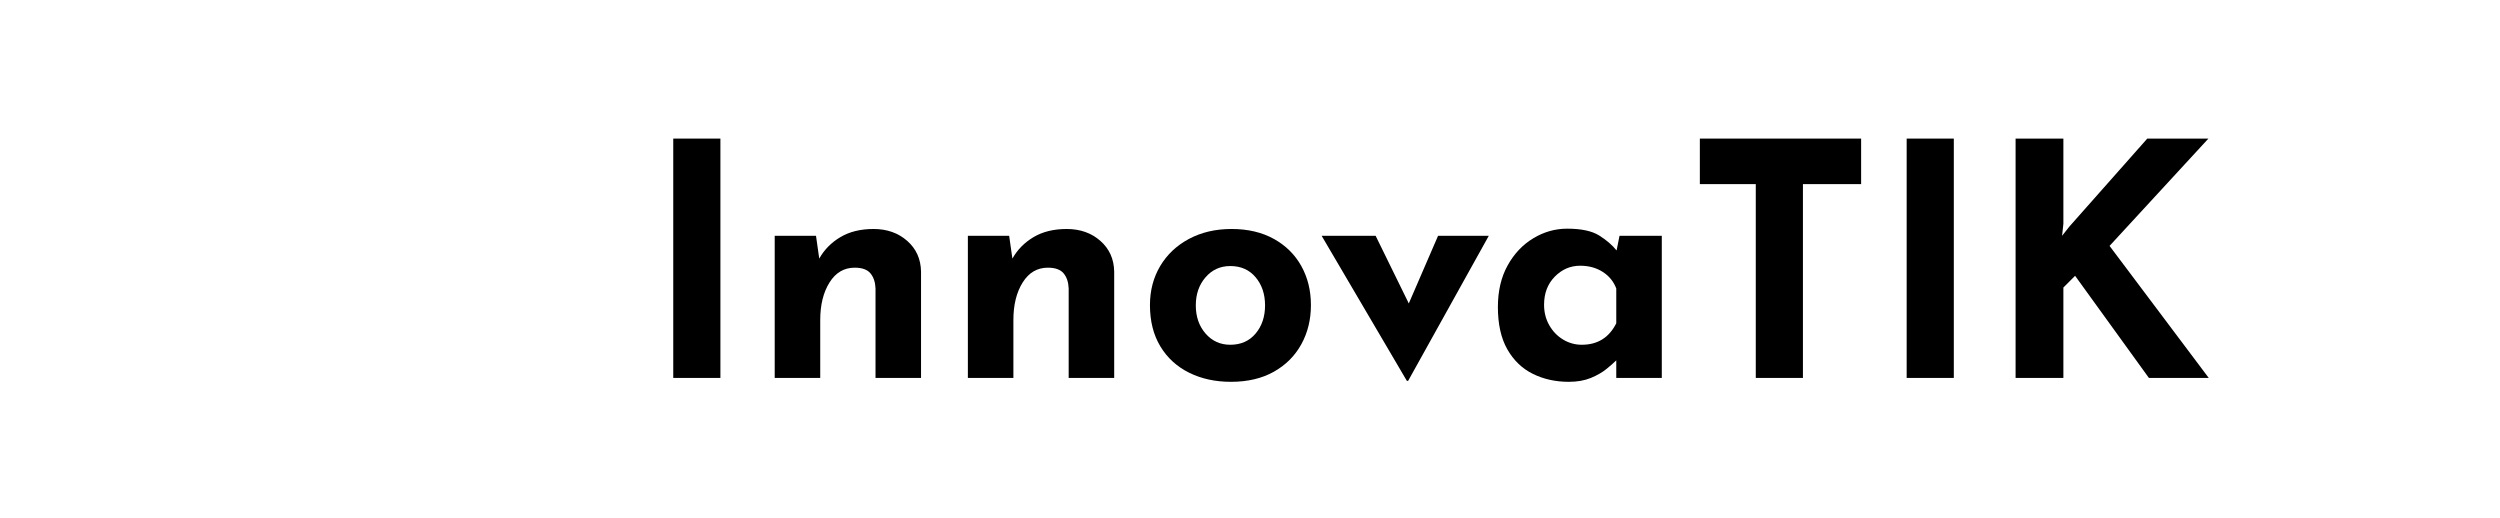 <svg width="100%" min-height="0" viewBox="0 0 309 64" fill="none"
    xmlns="http://www.w3.org/2000/svg">
    <g id="Innovatik">
        <g id="text">
            <path id="Vector" d="M83.214 17.129H89.042V46.712H83.214V17.129Z" fill="black" />
            <path id="Vector_2" d="M100.858 29.146L101.259 31.961C101.875 30.861 102.747 29.978 103.871 29.308C104.997 28.638 106.364 28.303 107.972 28.303C109.633 28.303 111.02 28.793 112.131 29.771C113.242 30.748 113.813 32.015 113.84 33.568V46.712H108.214V35.658C108.186 34.882 107.978 34.258 107.59 33.788C107.202 33.319 106.552 33.085 105.642 33.085C104.328 33.085 103.289 33.696 102.527 34.915C101.763 36.135 101.381 37.682 101.381 39.558V46.712H95.754V29.146H100.858Z" fill="black" />
            <path id="Vector_3" d="M124.732 29.146L125.133 31.961C125.749 30.861 126.621 29.978 127.745 29.308C128.871 28.638 130.238 28.303 131.846 28.303C133.507 28.303 134.894 28.793 136.005 29.771C137.116 30.749 137.687 32.015 137.714 33.568V46.712H132.088V35.658C132.06 34.882 131.852 34.258 131.464 33.788C131.076 33.319 130.426 33.085 129.516 33.085C128.202 33.085 127.163 33.696 126.401 34.915C125.637 36.135 125.255 37.682 125.255 39.558V46.712H119.629V29.146H124.732Z" fill="black" />
            <path id="Vector_4" d="M142.134 37.709C142.134 35.914 142.557 34.306 143.4 32.884C144.244 31.464 145.429 30.346 146.956 29.529C148.485 28.712 150.238 28.302 152.223 28.302C154.232 28.302 155.974 28.711 157.447 29.529C158.921 30.346 160.054 31.464 160.843 32.884C161.634 34.306 162.03 35.914 162.03 37.709C162.03 39.504 161.634 41.118 160.843 42.551C160.054 43.986 158.921 45.118 157.447 45.947C155.974 46.777 154.204 47.193 152.142 47.193C150.212 47.193 148.49 46.818 146.978 46.067C145.464 45.317 144.277 44.233 143.42 42.813C142.563 41.394 142.134 39.691 142.134 37.709ZM147.801 37.748C147.801 39.141 148.202 40.3 149.006 41.225C149.81 42.15 150.829 42.612 152.06 42.612C153.373 42.612 154.418 42.15 155.195 41.225C155.972 40.3 156.361 39.141 156.361 37.748C156.361 36.355 155.973 35.196 155.195 34.271C154.417 33.346 153.372 32.883 152.06 32.883C150.828 32.883 149.81 33.345 149.006 34.271C148.203 35.196 147.801 36.355 147.801 37.748Z" fill="black" />
            <path id="Vector_5" d="M173.887 47.073L163.355 29.146H170.028L174.127 37.507L177.744 29.146H184.014L174.045 47.073H173.887V47.073Z" fill="black" />
            <path id="Vector_6" d="M193.901 47.193C192.267 47.193 190.787 46.864 189.46 46.209C188.134 45.552 187.083 44.54 186.305 43.175C185.527 41.808 185.139 40.066 185.139 37.95C185.139 35.967 185.542 34.252 186.344 32.805C187.148 31.357 188.206 30.239 189.52 29.449C190.833 28.658 192.226 28.264 193.699 28.264C195.442 28.264 196.761 28.545 197.659 29.108C198.557 29.671 199.274 30.287 199.81 30.957L200.172 29.148H205.397V46.713H199.771V44.54C199.502 44.809 199.107 45.157 198.584 45.585C198.062 46.014 197.412 46.389 196.636 46.711C195.859 47.033 194.946 47.193 193.901 47.193ZM195.51 42.612C197.466 42.612 198.886 41.727 199.771 39.959V35.658C199.449 34.801 198.893 34.117 198.102 33.608C197.311 33.1 196.38 32.844 195.308 32.844C194.103 32.844 193.058 33.293 192.173 34.192C191.29 35.09 190.847 36.247 190.847 37.667C190.847 38.606 191.062 39.45 191.491 40.2C191.919 40.951 192.488 41.541 193.198 41.968C193.908 42.397 194.679 42.612 195.51 42.612Z" fill="black" />
            <path id="Vector_7" d="M210.101 17.129H230.035V22.757H222.842V46.712H217.014V22.757H210.101V17.129V17.129Z" fill="black" />
            <path id="Vector_8" d="M235.663 17.129H241.491V46.712H235.663V17.129Z" fill="black" />
            <path id="Vector_9" d="M255.034 27.66L254.874 29.146L255.759 28.022L265.404 17.129H272.96L260.741 30.393L273 46.711H265.605L256.482 34.09L255.034 35.537V46.711H249.127V17.129H255.034V27.66Z" fill="black" />
        </g>
        <g id="all-tok">
            <g id="back">
                <path id="Vector_10" d="M49.773 35.773V8.818C49.774 8.792 49.779 8.413 49.668 7.87L49.25 5.808L60.74 17.297C61.683 18.241 62.324 19.423 62.596 20.714L62.6 20.739C62.642 20.984 62.705 21.642 62.396 22.458C62.004 23.499 61.335 24.21 61.206 24.341L49.773 35.773ZM51.04 9.391L51.041 32.713L60.302 23.452C60.362 23.391 60.9 22.83 61.209 22.011C61.411 21.477 61.367 21.064 61.351 20.962C61.129 19.918 60.607 18.961 59.842 18.195L51.04 9.391Z" fill="#69C9D0" />
                <path id="Vector_11" d="M11 38.398V22.143C11 20.813 11.381 19.524 12.104 18.415L12.118 18.395C12.26 18.193 12.679 17.684 13.478 17.321C14.535 16.846 15.546 16.831 15.658 16.831H31.82L12.76 35.891C12.663 35.987 12.424 36.243 12.164 36.637L11 38.398ZM13.159 19.118C12.575 20.018 12.267 21.064 12.267 22.143V34.59L28.759 18.1H15.662C15.623 18.1 14.827 18.104 13.999 18.476C13.477 18.714 13.219 19.036 13.159 19.118Z" fill="#69C9D0" />
                <path id="Vector_12" d="M45.703 55.781C45.384 55.781 44.944 55.733 44.438 55.545L44.434 55.543C43.346 55.13 42.624 54.424 42.544 54.344L31.121 42.922H58.077C58.164 42.934 58.523 42.922 59.021 42.816L61.1 42.383L49.598 53.888C48.657 54.829 47.475 55.471 46.18 55.742C46.097 55.757 45.931 55.781 45.703 55.781ZM44.882 54.357C45.476 54.577 45.915 54.497 45.933 54.499C46.973 54.281 47.935 53.759 48.702 52.992L57.502 44.191H34.182L43.442 53.45C43.467 53.475 44.029 54.033 44.882 54.357Z" fill="#69C9D0" />
                <path id="Vector_13" d="M24.494 54.231L13.007 42.747C12.067 41.804 11.425 40.622 11.153 39.329C11.106 39.058 11.043 38.398 11.353 37.582C11.764 36.494 12.471 35.771 12.55 35.692L23.974 24.27V51.225C23.973 51.25 23.969 51.629 24.079 52.173L24.494 54.231ZM22.706 27.331L13.443 36.59C13.42 36.615 12.86 37.178 12.537 38.031C12.327 38.586 12.383 39.013 12.397 39.093C12.614 40.12 13.137 41.082 13.904 41.85L22.707 50.651L22.706 27.331Z" fill="#69C9D0" />
                <path id="Vector_14" d="M58.477 43.211H41.928L60.988 24.15C61.041 24.098 61.299 23.833 61.585 23.405L62.746 21.657V37.9C62.746 39.234 62.365 40.522 61.642 41.628C61.487 41.849 61.067 42.361 60.267 42.721C59.886 42.893 59.283 43.102 58.491 43.182L58.477 43.211ZM44.988 41.943L58.104 41.94C58.859 41.902 59.413 41.715 59.746 41.565C60.29 41.321 60.547 40.982 60.593 40.916C61.168 40.036 61.478 38.986 61.478 37.9V25.452L44.988 41.943Z" fill="#69C9D0" />
                <path id="Vector_15" d="M45.241 55.894H28.996C27.664 55.894 26.374 55.513 25.266 54.79L25.247 54.777C25.045 54.633 24.536 54.216 24.176 53.42C23.697 52.355 23.685 51.345 23.685 51.234V35.077L42.745 54.134C42.757 54.146 43.027 54.425 43.49 54.732L45.241 55.894ZM25.969 53.734C26.869 54.317 27.915 54.626 28.995 54.626H41.442L24.951 38.137V51.232C24.951 51.242 24.954 52.061 25.329 52.895C25.566 53.417 25.888 53.675 25.969 53.734Z" fill="#69C9D0" />
                <path id="Vector_16" d="M50.064 24.969L29.266 4.147H44.752C46.084 4.147 47.373 4.529 48.48 5.252C48.654 5.373 49.198 5.797 49.573 6.626C50.052 7.687 50.063 8.698 50.063 8.81V24.969H50.064ZM32.326 5.415L48.796 21.904V8.808C48.796 8.774 48.794 7.98 48.418 7.15C48.165 6.589 47.811 6.331 47.772 6.304C46.888 5.727 45.839 5.416 44.753 5.416H32.326V5.415Z" fill="#69C9D0" />
            </g>
            <g id="mid">
                <path id="Vector_17" d="M54.624 37.773V10.817C54.624 10.798 54.63 10.416 54.518 9.869L54.1 7.808L65.59 19.297C66.532 20.241 67.173 21.423 67.445 22.714L67.451 22.742C67.491 22.989 67.553 23.649 67.245 24.458C66.853 25.499 66.184 26.21 66.055 26.341L54.624 37.773ZM55.891 11.392V34.712L65.151 25.451C65.211 25.39 65.749 24.829 66.058 24.01C66.258 23.483 66.216 23.066 66.2 22.959C65.977 21.915 65.455 20.959 64.692 20.193L55.891 11.392Z" fill="#010101" />
                <path id="Vector_18" d="M15.851 40.403V24.143C15.851 22.811 16.233 21.523 16.955 20.415L16.967 20.398C17.077 20.24 17.5 19.697 18.327 19.322C19.384 18.847 20.396 18.832 20.507 18.832H36.669L17.609 37.892C17.513 37.988 17.273 38.244 17.014 38.637L15.851 40.403ZM18.01 21.117C17.427 22.016 17.118 23.062 17.118 24.142V36.589L33.608 20.099H20.512C20.473 20.099 19.677 20.103 18.849 20.475C18.316 20.718 18.056 21.053 18.01 21.117Z" fill="#010101" />
                <path id="Vector_19" d="M50.553 57.781C50.234 57.781 49.794 57.733 49.288 57.545L49.284 57.543C48.197 57.13 47.474 56.424 47.394 56.344L35.971 44.921H62.927C63.009 44.926 63.373 44.921 63.871 44.815L65.95 44.382L54.448 55.887C53.508 56.828 52.326 57.47 51.03 57.741C50.947 57.756 50.781 57.781 50.553 57.781ZM49.733 56.358C50.326 56.576 50.762 56.497 50.782 56.498C51.823 56.28 52.785 55.757 53.55 54.991L62.35 46.19H39.032L48.292 55.449C48.299 55.456 48.88 56.032 49.733 56.358Z" fill="#010101" />
                <path id="Vector_20" d="M29.349 56.234L17.857 44.746C16.916 43.803 16.275 42.623 16.002 41.328C15.956 41.052 15.896 40.392 16.202 39.581C16.613 38.493 17.32 37.77 17.399 37.691L28.824 26.269V53.224C28.824 53.242 28.818 53.625 28.93 54.172L29.349 56.234ZM27.556 29.33L18.293 38.59C18.27 38.615 17.71 39.178 17.387 40.031C17.179 40.582 17.234 41.015 17.247 41.096C17.464 42.12 17.987 43.082 18.753 43.85L27.555 52.65V29.33H27.556Z" fill="#010101" />
                <path id="Vector_21" d="M63.358 45.21H46.778L65.838 26.149C65.85 26.138 66.127 25.867 66.436 25.404L67.597 23.656V39.899C67.597 41.231 67.215 42.521 66.493 43.627C66.338 43.848 65.918 44.36 65.118 44.72C64.742 44.89 64.15 45.096 63.372 45.179L63.358 45.21ZM49.839 43.942L62.955 43.939C63.709 43.901 64.264 43.714 64.596 43.564C65.139 43.32 65.397 42.981 65.443 42.915C66.018 42.033 66.329 40.985 66.329 39.899V27.451L49.839 43.942Z" fill="#010101" />
                <path id="Vector_22" d="M50.091 57.893H33.845C32.513 57.893 31.223 57.512 30.115 56.789L30.098 56.776C29.896 56.634 29.386 56.218 29.024 55.417C28.545 54.354 28.533 53.343 28.533 53.233V37.076L47.594 56.133C47.61 56.15 47.873 56.422 48.339 56.731L50.091 57.893ZM30.819 55.733C31.718 56.316 32.764 56.625 33.845 56.625H46.293L29.801 40.137V53.232C29.801 53.242 29.804 54.061 30.18 54.895C30.417 55.42 30.74 55.676 30.819 55.733Z" fill="#010101" />
                <path id="Vector_23" d="M54.913 26.968L34.116 6.147H49.603C50.935 6.147 52.223 6.529 53.331 7.252C53.506 7.374 54.05 7.8 54.423 8.626C54.902 9.687 54.913 10.698 54.913 10.81V26.968V26.968ZM37.175 7.415L53.645 23.904V10.807C53.645 10.773 53.643 9.979 53.267 9.149C53.015 8.59 52.659 8.329 52.62 8.302C51.737 7.726 50.688 7.415 49.603 7.415H37.175V7.415Z" fill="#010101" />
            </g>
            <g id="front">
                <path id="seven" d="M59.704 28.927L38.907 8.105H54.394C55.724 8.105 57.012 8.487 58.121 9.21C58.296 9.331 58.84 9.755 59.214 10.585C59.693 11.644 59.704 12.656 59.704 12.768V28.927ZM41.966 9.373L58.436 25.863V12.765C58.436 12.732 58.434 11.937 58.058 11.108C57.805 10.546 57.452 10.287 57.412 10.26C56.526 9.683 55.476 9.372 54.393 9.372H41.966V9.373Z" fill="#EE1D52" />
                <path id="six" d="M59.415 39.731V12.776C59.415 12.756 59.421 12.374 59.31 11.829L58.887 9.762L70.381 21.255C71.323 22.198 71.965 23.38 72.237 24.672L72.241 24.697C72.283 24.942 72.346 25.601 72.036 26.416C71.659 27.416 71.034 28.106 70.851 28.294L59.415 39.731ZM60.683 13.351V36.67L69.944 27.41C70.042 27.308 70.552 26.76 70.85 25.968C71.053 25.434 71.008 25.021 70.993 24.92C70.77 23.874 70.249 22.918 69.485 22.153L60.683 13.351Z" fill="#EE1D52" />
                <path id="five" d="M68.144 47.17H51.569L70.629 28.107C70.682 28.054 70.941 27.79 71.225 27.362L72.387 25.612V41.859C72.387 43.19 72.006 44.477 71.283 45.585C71.128 45.806 70.708 46.318 69.907 46.678C69.38 46.916 68.792 47.071 68.158 47.137L68.144 47.17ZM54.63 45.902L67.751 45.899C68.359 45.864 68.909 45.739 69.387 45.523C69.932 45.279 70.189 44.94 70.235 44.874C70.81 43.992 71.12 42.944 71.12 41.859V29.41L54.63 45.902Z" fill="#EE1D52" />
                <path id="four" d="M55.348 59.739C55.025 59.739 54.581 59.691 54.078 59.501H54.077C53.035 59.108 52.324 58.439 52.192 58.309L40.761 46.879H67.718C67.792 46.882 68.165 46.877 68.662 46.775L70.732 46.349L59.239 57.847C58.299 58.786 57.118 59.427 55.822 59.701C55.736 59.716 55.571 59.739 55.348 59.739ZM54.524 58.316C55.101 58.532 55.534 58.465 55.581 58.456C56.614 58.238 57.575 57.715 58.341 56.949L67.142 48.148H43.823L53.083 57.407C53.144 57.467 53.705 58.005 54.524 58.316Z" fill="#EE1D52" />
                <path id="three" d="M54.874 59.853H38.636C37.306 59.853 36.017 59.47 34.906 58.747L34.889 58.734C34.731 58.623 34.189 58.199 33.816 57.377C33.336 56.314 33.325 55.302 33.325 55.191V39.034L52.385 58.091C52.401 58.108 52.664 58.38 53.131 58.69L54.874 59.853ZM35.61 57.692C36.511 58.276 37.557 58.585 38.636 58.585H51.086L34.593 42.095V55.19C34.593 55.225 34.595 56.02 34.971 56.853C35.211 57.383 35.546 57.644 35.61 57.692Z" fill="#EE1D52" />
                <path id="two" d="M34.138 58.192L22.648 46.705C21.707 45.762 21.066 44.58 20.793 43.287C20.748 43.016 20.684 42.356 20.993 41.54C21.388 40.5 22.053 39.79 22.182 39.658L22.189 39.65L33.615 28.228V55.183C33.615 55.201 33.609 55.584 33.721 56.132L34.138 58.192ZM23.089 40.545L23.087 40.547C23.027 40.608 22.489 41.169 22.178 41.99C21.968 42.545 22.025 42.972 22.038 43.052C22.255 44.079 22.777 45.041 23.544 45.809L32.346 54.61V31.288L23.089 40.545Z" fill="#EE1D52" />
                <path id="one" d="M20.642 42.356V26.1C20.642 24.77 21.023 23.481 21.746 22.372L21.759 22.353C21.87 22.195 22.295 21.653 23.119 21.279C24.177 20.803 25.187 20.789 25.298 20.789H41.46L22.4 39.85C22.35 39.9 22.09 40.164 21.805 40.596L20.642 42.356ZM22.801 23.076C22.217 23.976 21.909 25.022 21.909 26.101V38.548L38.399 22.058H25.304C25.265 22.058 24.47 22.062 23.641 22.435C23.111 22.675 22.848 23.01 22.801 23.076Z" fill="#EE1D52" />
            </g>
        </g>
    </g>

    <defs>
        <style>


      #all-tok {
        opacity: 0;
        transform-box: fill-box;
        transform-origin: center;
        animation: signIn 6s ease-in-out infinite;
      }

      @keyframes signIn {
        0%,
        50% {
          opacity: 1;
          transform: translate(110px, 0px);
        }

        60% {
          opacity: 1;
          transform: translate(228px, 0px);
        }

        75% {
          opacity: 1;
          transform: translate(0px, 0px);
        }

        75%,
        98% {
          opacity: 1;
          transform: translate(0px, 0px);
        }

        100% {
          opacity: 0;
        }
      }

      #one,
      #two,
      #three,
      #four,
      #five,
      #six {
        transform-box: fill-box;
        transform-origin: center;
      }

      /* One */

      #one {
        animation: slideIn1 6s ease-out infinite;
      }

      @keyframes slideIn1 {
        0% {
          opacity: 0;
          transform: translate(0px, 15px);
        }

        3.5% {
          opacity: 1;
          transform: translate(0px, 0px);
        }

        3.5%,
        100% {
          opacity: 1;
          transform: translate(0px, 0px);
        }
      }

      /* Two */

      #two {
        animation: slideIn2 6s ease-out infinite;
      }

      @keyframes slideIn2 {
        0%,
        3.5% {
          opacity: 0;
          transform: translate(15px, 0px);
        }

        7% {
          opacity: 1;
          transform: translate(0px, 0px);
        }

        7%,
        100% {
          opacity: 1;
          transform: translate(0px, 0px);
        }
      }

      /* Three */

      #three {
        animation: slideIn3 6s ease-out infinite;
      }

      @keyframes slideIn3 {
        0%,
        7% {
          opacity: 0;
          transform: translate(15px, -15px);
        }

        10.5% {
          opacity: 1;
          transform: translate(0px, 0px);
        }

        10.5%,
        100% {
          opacity: 1;
          transform: translate(0px, 0px);
        }
      }

      /* Four */

      #four {
        animation: slideIn4 6s ease-out infinite;
      }

      @keyframes slideIn4 {
        0%,
        10.5% {
          opacity: 0;
          transform: translate(0px, -15px);
        }

        14% {
          opacity: 1;
          transform: translate(0px, 0px);
        }

        14%,
        100% {
          opacity: 1;
          transform: translate(0px, 0px);
        }
      }

      /* Five */

      #five {
        animation: slideIn5 6s ease-out infinite;
      }

      @keyframes slideIn5 {
        0%,
        14% {
          opacity: 0;
          transform: translate(-15px, -15px);
        }

        17.5% {
          opacity: 1;
          transform: translate(0px, 0px);
        }

        17.5%,
        100% {
          opacity: 1;
          transform: translate(0px, 0px);
        }
      }

      /* Six */

      #six {
        animation: slideIn6 6s ease-out infinite;
      }

      @keyframes slideIn6 {
        0%,
        17.5% {
          opacity: 0;
          transform: translate(-15px, 0px);
        }

        21% {
          opacity: 1;
          transform: translate(0px, 0px);
        }

        21%,
        100% {
          opacity: 1;
          transform: translate(0px, 0px);
        }
      }

      /* Seven */

      #seven {
        animation: slideIn7 6s ease-out infinite;
      }

      @keyframes slideIn7 {
        0%,
        21% {
          opacity: 0;
          transform: translate(-15px, 15px);
        }

        24.5% {
          opacity: 1;
          transform: translate(0px, 0px);
        }

        24.5%,
        100% {
          opacity: 1;
          transform: translate(0px, 0px);
        }
      }

      #front {
        animation: reverseFront 6s ease-out infinite;
      }

      @keyframes reverseFront {
        0%,
        26% {
          transform: translate(0px, 0px);
        }

        30.5%,
        33% {
          transform: translate(-10px, -4px);
        }

        38% {
          transform: translate(0px, 0px);
        }

        38%,
        100% {
          transform: translate(0px, 0px);
        }
      }

      #mid {
        opacity: 0;
        animation: appearMid 6s ease-out infinite;
      }

      @keyframes appearMid {
        0%,
        33% {
          opacity: 0;
        }
        35.5% {
          opacity: 1;
        }

        35.5% {
          opacity: 1;
        }

        36%,
        97.5% {
          opacity: 1;
        }

        100% {
          opacity: 0;
        }
      }

      #back {
        opacity: 0;
        animation: appearBack 6s ease-out infinite;
      }

      @keyframes appearBack {
        0%,
        35.5% {
          opacity: 0;
        }
        38% {
          opacity: 1;
        }

        38% {
          opacity: 1;
        }

        36%,
        97.5% {
          opacity: 1;
        }

        100% {
          opacity: 0;
        }
      }

      #text {
        clip-path: polygon(100% 0, 100% 0, 100% 100%, 100% 100%);
        animation: clipIn 6s ease-in-out infinite;
      }

      @keyframes clipIn {
        0%,
        60% {
          clip-path: polygon(100% 0, 100% 0, 100% 100%, 100% 100%);
        }

        75% {
          clip-path: polygon(100% 0, 0 0, 0 100%, 100% 100%);
        }

        75%,
        98% {
          clip-path: polygon(100% 0, 0 0, 0 100%, 100% 100%);
        }

        100% {
          clip-path: polygon(100% 0, 100% 0, 100% 100%, 100% 100%);
        }
      }
        </style>
    </defs>
</svg>